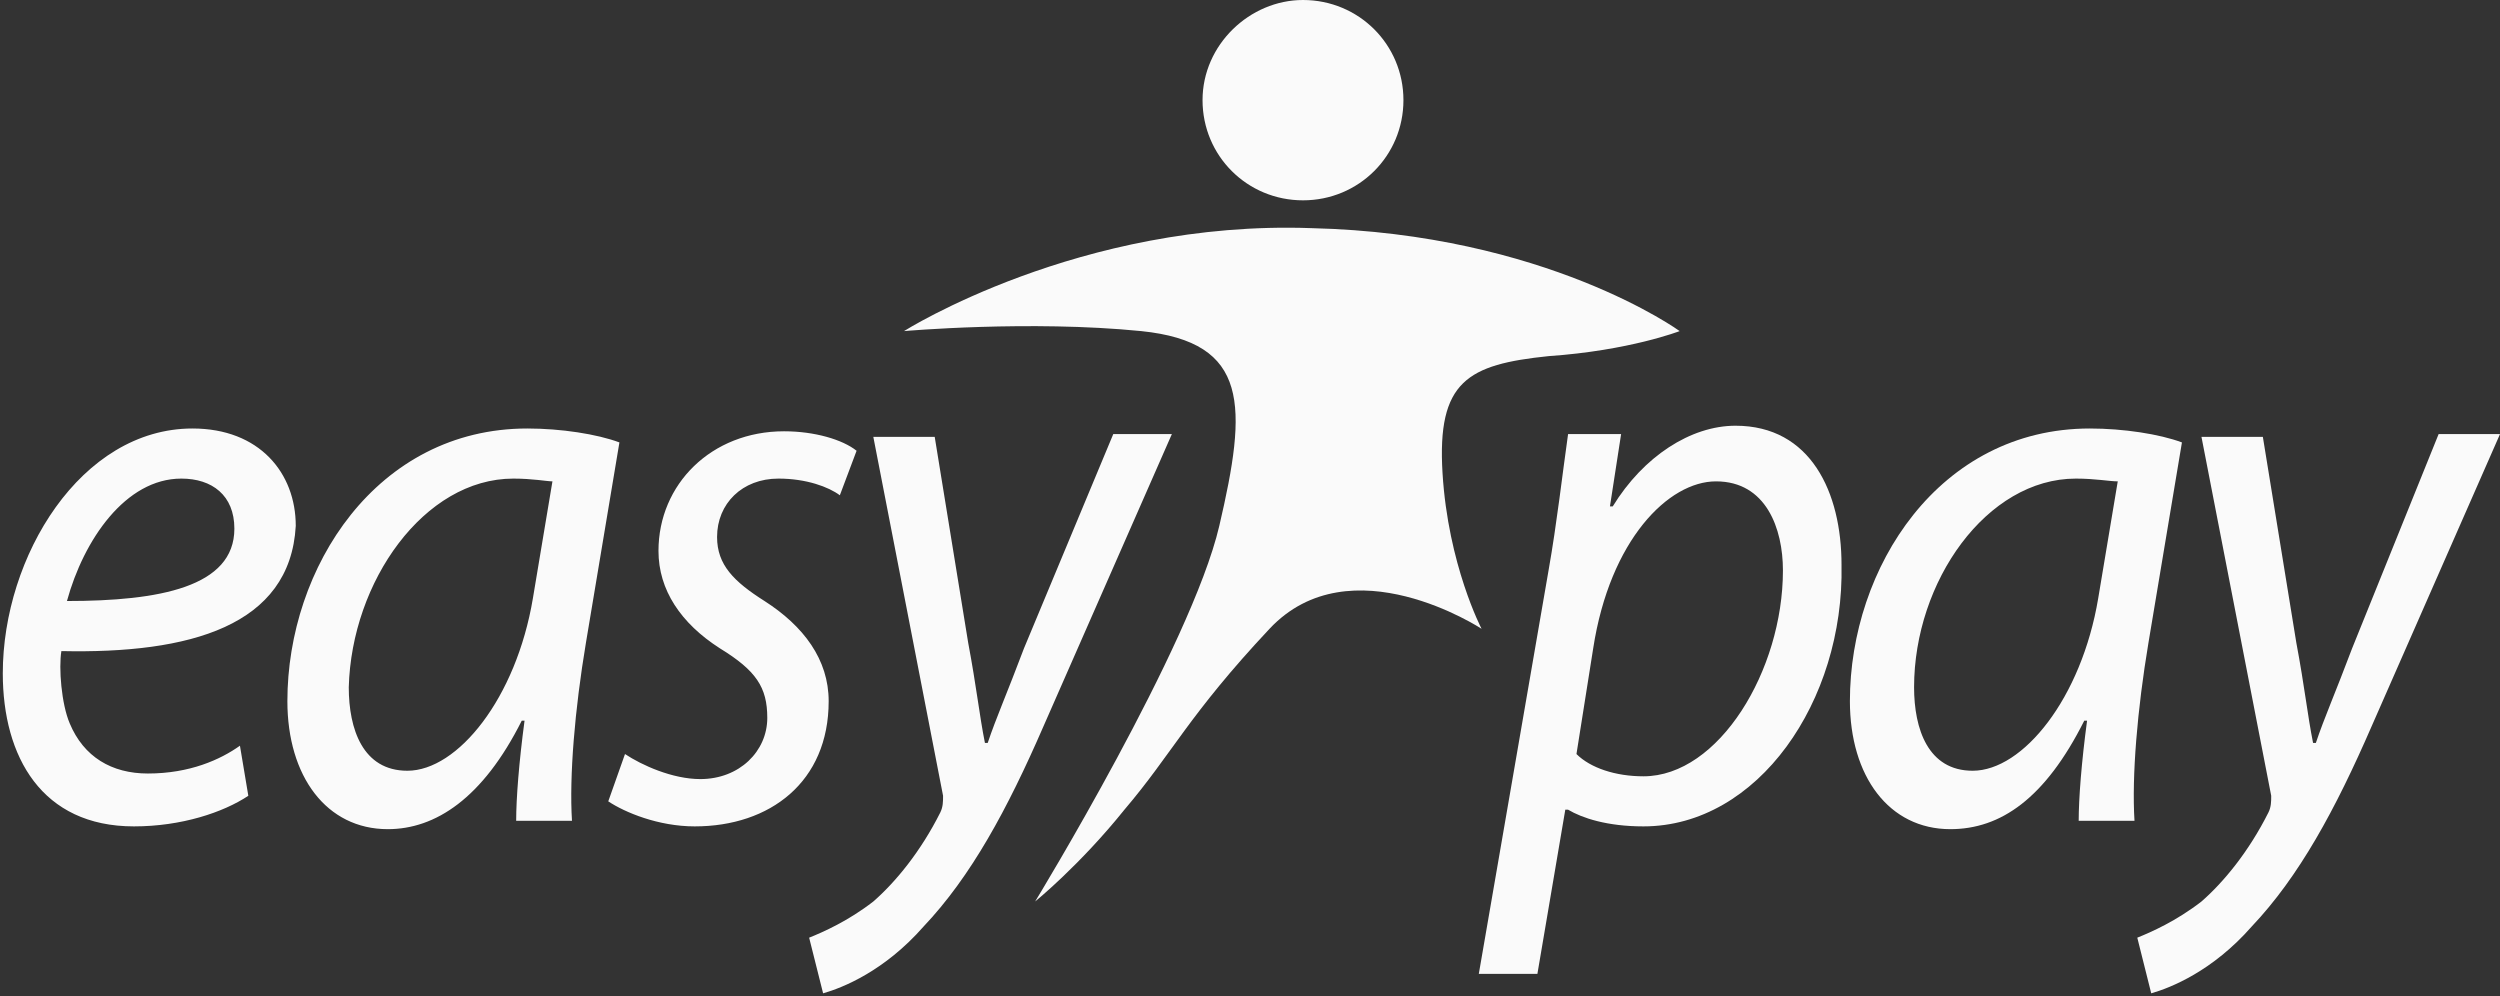<svg width="128" height="51" viewBox="0 0 128 51" fill="none" xmlns="http://www.w3.org/2000/svg">
<rect x="0" y="0" width="128" height="51" fill="#333333" stroke="none"/>
<g clip-path="url(#clip0_2748_15636)">
<path d="M3.143 33.336C3 34.191 3.143 36.043 3.571 37.04C4.285 38.749 5.714 39.604 7.571 39.604C9.714 39.604 11.285 38.892 12.285 38.18L12.714 40.744C11.428 41.599 9.285 42.311 6.857 42.311C2.143 42.311 0.143 38.749 0.143 34.476C0.143 28.492 4.143 21.939 9.857 21.939C13.285 21.939 15.143 24.219 15.143 26.925C14.857 32.054 9.714 33.479 3.143 33.336ZM9.285 24.504C6.428 24.504 4.285 27.638 3.428 30.772C8.143 30.772 12 30.06 12 27.068C12 25.358 10.857 24.504 9.285 24.504ZM30 32.909C29.428 36.328 29.143 39.747 29.285 42.026H26.428C26.428 40.886 26.571 39.034 26.857 36.898H26.714C24.714 40.886 22.285 42.453 19.857 42.453C16.714 42.453 14.714 39.747 14.714 35.9C14.714 29.062 19.285 21.939 27 21.939C28.714 21.939 30.571 22.224 31.714 22.652L30 32.909ZM26.285 24.504C21.714 24.504 18 29.775 17.857 35.188C17.857 37.325 18.571 39.462 20.857 39.462C23.428 39.462 26.428 35.758 27.285 30.629L28.285 24.646C28 24.646 27.285 24.504 26.285 24.504ZM43 25.358C42.428 24.931 41.285 24.504 39.857 24.504C38 24.504 36.714 25.786 36.714 27.495C36.714 28.92 37.571 29.775 39.143 30.772C41.143 32.054 42.428 33.764 42.428 35.9C42.428 40.032 39.428 42.311 35.571 42.311C33.714 42.311 32 41.599 31.143 41.029L32 38.607C32.857 39.177 34.428 39.889 35.857 39.889C37.857 39.889 39.285 38.465 39.285 36.755C39.285 35.188 38.714 34.333 36.857 33.194C34.857 31.912 33.714 30.202 33.714 28.208C33.714 24.789 36.428 22.082 40.143 22.082C41.714 22.082 43.143 22.509 43.857 23.079L43 25.358ZM53.428 37.182C51.571 41.456 49.714 44.875 47.285 47.44C45.285 49.719 43.143 50.574 42.143 50.858L41.428 48.009C42.143 47.724 43.428 47.154 44.714 46.157C45.857 45.16 47.143 43.593 48.143 41.599C48.285 41.314 48.285 41.029 48.285 40.744L44.714 22.367H47.857L49.571 32.909C50 35.188 50.143 36.613 50.428 38.037H50.571C51 36.755 51.571 35.473 52.428 33.194L57 22.224H60L53.428 37.182Z" fill="#FAFAFA"/>
<path d="M52.999 46.156C52.999 46.156 60.999 33.05 62.428 26.924C63.857 20.798 63.999 17.522 58.428 16.952C52.714 16.382 46.285 16.952 46.285 16.952C46.285 16.952 55.285 11.254 67.142 11.681C79.142 11.966 85.999 16.952 85.999 16.952C85.999 16.952 83.428 17.949 79.285 18.234C75.142 18.662 73.571 19.516 73.857 24.217C74.142 28.919 75.857 32.195 75.857 32.195C75.857 32.195 69.142 27.779 64.999 32.195C60.857 36.611 59.999 38.606 57.571 41.455C55.285 44.304 52.999 46.156 52.999 46.156Z" fill="#FAFAFA"/>
<path d="M66.713 0C69.57 0 71.856 2.279 71.856 5.128C71.856 7.978 69.57 10.257 66.713 10.257C63.856 10.257 61.57 7.978 61.57 5.128C61.57 2.279 63.999 0 66.713 0Z" fill="#FAFAFA"/>
<path d="M84.143 42.311C82.286 42.311 81.001 41.883 80.286 41.456H80.143L78.715 49.861H75.715L79.286 29.205C79.715 26.783 80.001 24.219 80.286 22.224H83.001L82.429 25.928H82.572C84.143 23.364 86.572 21.797 88.858 21.797C92.715 21.797 94.286 25.216 94.286 28.92C94.429 35.9 90.001 42.311 84.143 42.311ZM87.858 24.646C85.429 24.646 82.429 27.638 81.572 33.194L80.715 38.607C81.429 39.319 82.715 39.747 84.143 39.747C88.001 39.747 91.286 34.333 91.286 29.205C91.286 27.068 90.429 24.646 87.858 24.646ZM110.001 32.909C109.429 36.328 109.143 39.747 109.286 42.026H106.429C106.429 40.886 106.572 39.034 106.858 36.897H106.715C104.715 40.886 102.429 42.453 99.858 42.453C96.715 42.453 94.715 39.747 94.715 35.9C94.715 29.062 99.286 21.939 107.001 21.939C108.715 21.939 110.572 22.224 111.715 22.652L110.001 32.909ZM106.286 24.504C101.715 24.504 98.001 29.774 98.001 35.188C98.001 37.325 98.715 39.462 101.001 39.462C103.572 39.462 106.572 35.758 107.429 30.629L108.429 24.646C108.001 24.646 107.286 24.504 106.286 24.504ZM121.429 37.182C119.572 41.456 117.715 44.875 115.286 47.439C113.286 49.719 111.143 50.573 110.143 50.858L109.429 48.009C110.143 47.724 111.429 47.154 112.715 46.157C113.858 45.16 115.143 43.593 116.143 41.599C116.286 41.314 116.286 41.029 116.286 40.744L112.715 22.367H115.858L117.572 32.909C118.001 35.188 118.143 36.612 118.429 38.037H118.572C119.001 36.755 119.572 35.473 120.429 33.194L124.858 22.224H128.001L121.429 37.182Z" fill="#FAFAFA"/>
</g>
<defs>
<clipPath id="clip0_2748_15636">
<rect width="128" height="51" fill="white"/>
</clipPath>
</defs>
</svg>
